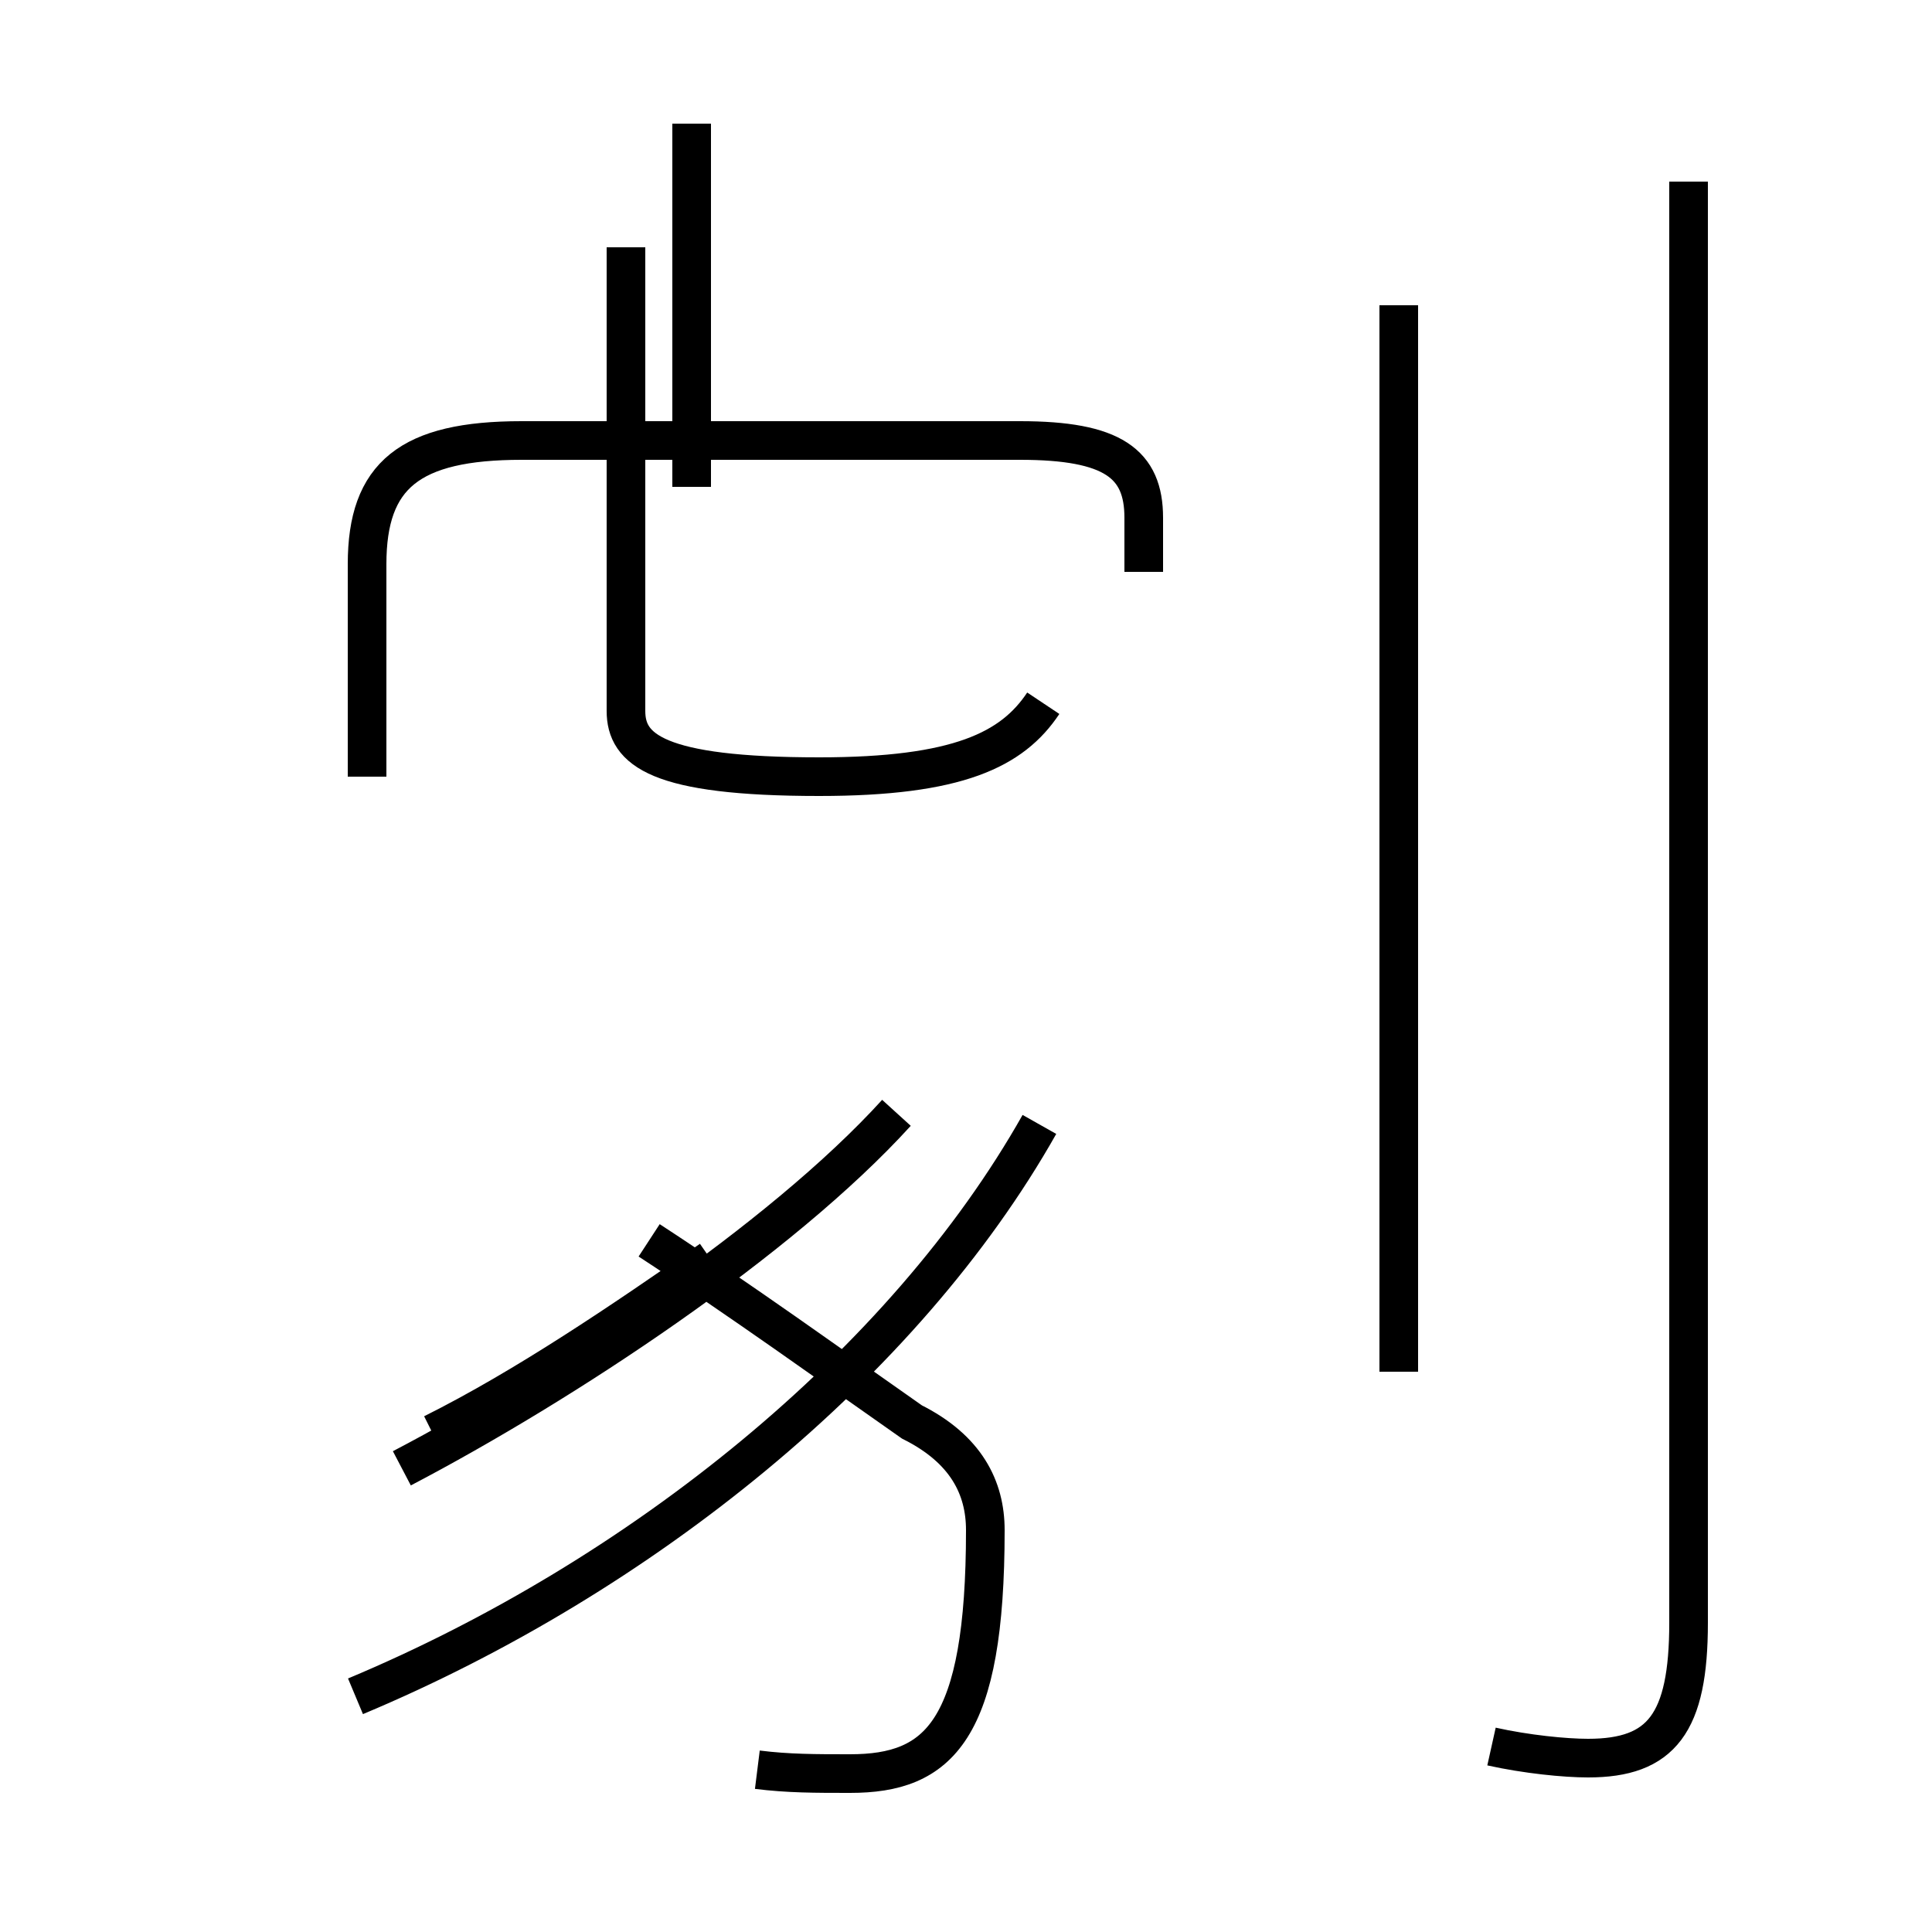 <?xml version='1.0' encoding='utf8'?>
<svg viewBox="0.0 -44.0 50.0 50.0" version="1.1" xmlns="http://www.w3.org/2000/svg">
<rect x="0.0" y="-44.0" width="50.0" height="50.0" fill="#808080" stroke="none"/>
<rect x="-1000" y="-1000" width="2000" height="2000" stroke="white" fill="white"/>
<g style="fill:none; stroke:#000000;  stroke-width:1">
<path d="M 9.2 0.1 C 16.6 3.2 23.4 8.7 26.9 14.9 M 10.4 6.0 C 14.6 8.2 20.2 11.9 23.2 15.2 M 18.4 11.4 C 16.1 9.8 13.6 8.1 11.2 6.9 M 19.6 -1.8 C 20.4 -1.9 21.1 -1.9 22.0 -1.9 C 24.3 -1.9 25.5 -0.8 25.5 4.4 C 25.5 5.5 25.0 6.5 23.6 7.2 C 21.6 8.6 19.1 10.4 16.8 11.9 M 9.5 23.9 L 9.5 29.4 C 9.5 31.7 10.6 32.6 13.5 32.6 L 26.4 32.6 C 28.8 32.6 29.6 32.0 29.6 30.6 L 29.6 29.2 M 27.0 25.8 C 26.2 24.6 24.8 23.9 21.2 23.9 C 17.0 23.9 16.2 24.6 16.2 25.6 L 16.2 37.6 M 17.9 31.4 L 17.9 40.8 M 38.6 -1.2 C 39.5 -1.4 40.5 -1.5 41.1 -1.5 C 43.0 -1.5 43.7 -0.6 43.7 2.0 L 43.7 39.3 M 36.2 8.5 L 36.2 36.1 " transform="scale(1, -1)" />
</g>
</svg>